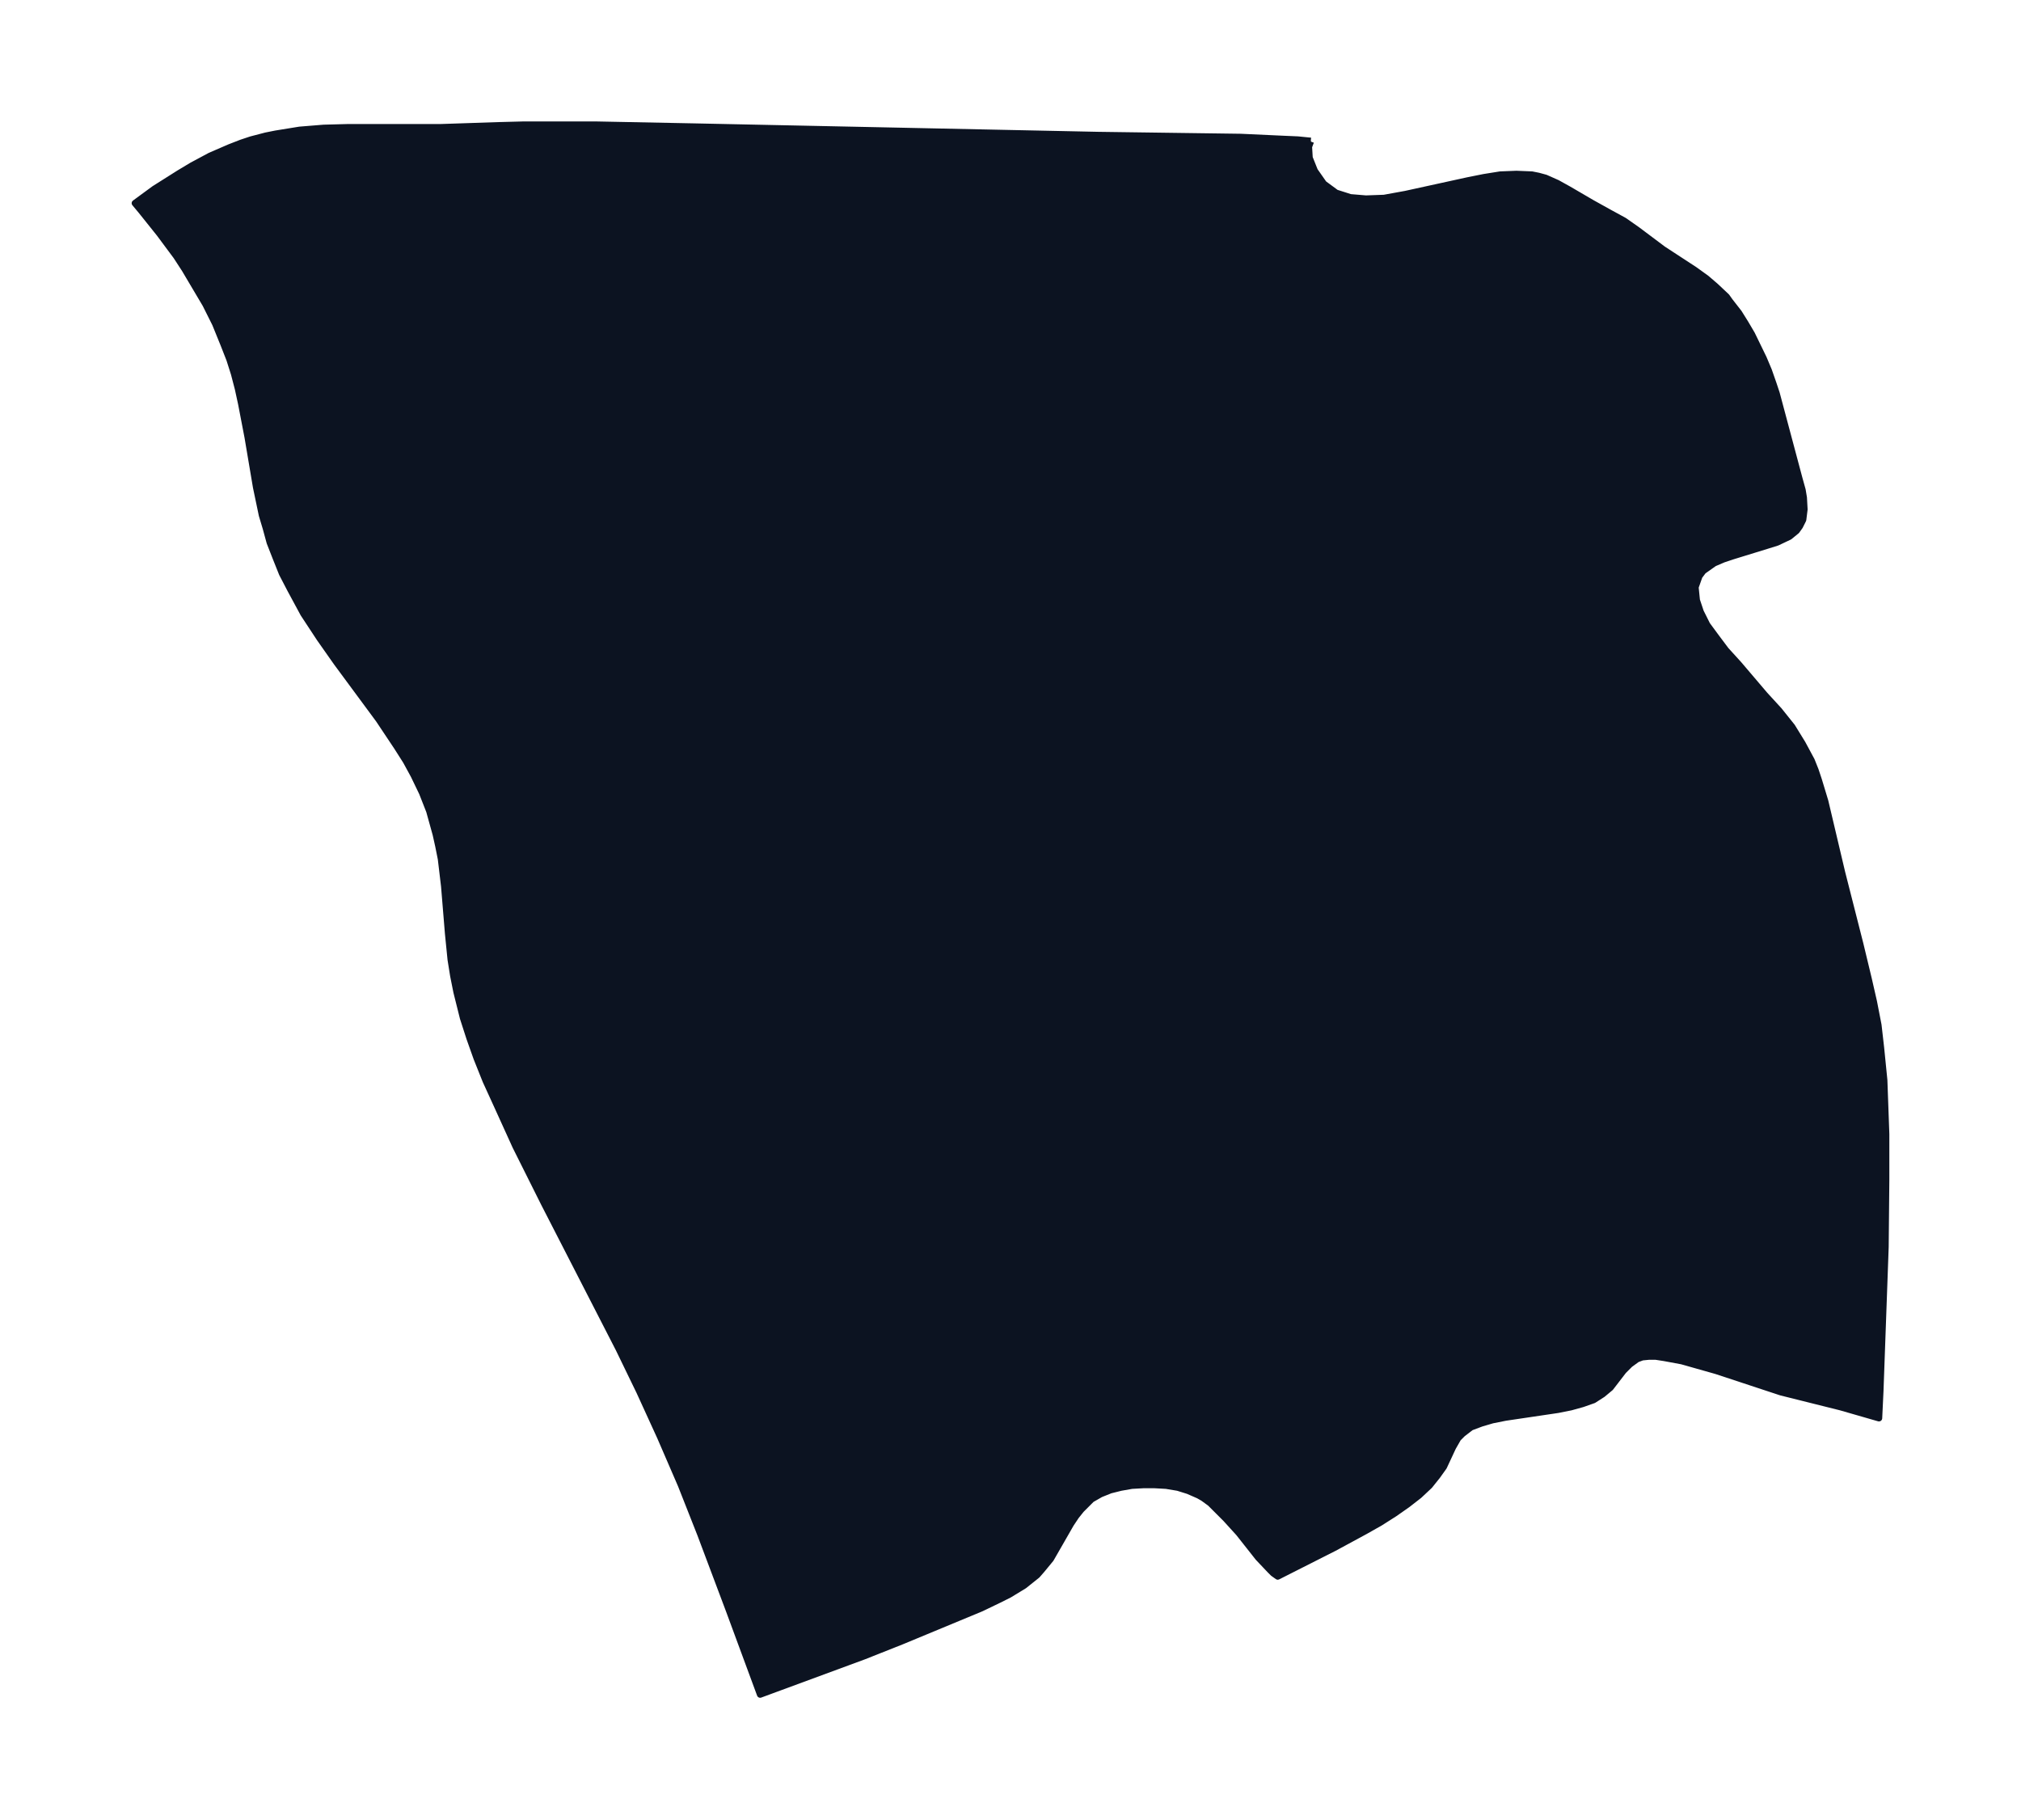 <svg xmlns="http://www.w3.org/2000/svg" xmlns:xlink="http://www.w3.org/1999/xlink" width="415.4" height="374" viewBox="0 0 311.6 280.5"><defs><style>*{stroke-linejoin:round;stroke-linecap:butt}</style></defs><g id="figure_1"><path id="patch_1" fill="none" d="M0 280.5h311.6V0H0z"/><g id="axes_1"><g id="PatchCollection_1"><defs><path id="me34457fa54" stroke="#0c1321" d="m202.1-258.7-.3.8.1 1.7.8 2 1.4 2 1.9 1.4 2.2.7 2.4.2 2.8-.1 3.3-.6 9.6-2.1 2.5-.5 2.5-.4 2.5-.1 2.4.1 1 .2 1.1.3 1.8.8 1.8 1 3.6 2.1 2.7 1.5 2.2 1.2 2 1.4 4 3 4.9 3.2 1.8 1.3 1.4 1.2 1.7 1.6.5.7 1.4 1.8 1 1.6 1 1.7 1.8 3.7.8 1.9.7 2 .5 1.5 3.5 13.1.5 1.8.2 1.2.1 1.8-.2 1.6-.5 1-.5.7-1.1.9-1.9.9-1.6.5-5.2 1.6-1.5.5-1.4.6-1.7 1.2-.6.8-.6 1.7.2 2 .6 1.8 1 2 1.4 1.9 1.5 2 2 2.2 4 4.7 2.2 2.4 2 2.5 1.6 2.6 1.4 2.6.6 1.5.5 1.5 1 3.3 2.6 11 2.8 11 1.3 5.4.8 3.5.7 3.6.4 3.5.5 5 .3 8.3v7l-.1 10.4-.8 22.2-.2 4.2-5.9-1.7-6-1.5-3.2-.8-10-3.3-5.3-1.5-2.7-.5-1.3-.2h-1.1l-1 .1-.8.3-1.1.8-1 1-2 2.6-1.2 1-1.4.9-1.7.6-1.8.5-2 .4-8.1 1.2-2 .4-1.7.5-1.6.6-1.3 1-.7.7-.8 1.4-1.4 3-1 1.4-1.2 1.5-1.6 1.5-1.8 1.4-2 1.4-2.2 1.4-2.3 1.3-4.8 2.6-8.3 4.2-.4.2-.7-.5-.5-.5-1.8-1.9-3-3.8-2-2.2-1.4-1.4-1-1-1.1-.8-.7-.4-1.6-.7-1.6-.5-1.8-.3-1.8-.1h-1.7l-1.8.1-1.7.3-1.6.4-1.5.6-1.4.8-.8.8-.8.8-.8 1-.8 1.2-3.1 5.4-1.4 1.7-.7.8-1 .8-1 .8-2.3 1.4-1.6.8-2.7 1.3-12.3 5.1-5.8 2.3-16 5.9-4.8-13L108-44l-3-7.6-3.2-7.4-3.2-7-3.2-6.6-11.5-22.4-4.4-8.8-3-6.6-1.6-3.5-1.4-3.5-1.1-3.1-1-3.1-1-4-.5-2.5-.4-2.5-.4-4-.6-7.3-.5-4.2-.4-2-.4-1.8-1-3.6-1.1-2.8-1.3-2.7-1.2-2.2-1.4-2.2-2.8-4.2-6.5-8.8-2.6-3.7-2.5-3.8-2-3.7-1.3-2.5-1-2.5-.9-2.3-.6-2.2-.6-2-.9-4.3-1.3-7.7-1-5.2-.5-2.3-.6-2.3-.7-2.2-.9-2.3-1.3-3.2-1.5-3-1.6-2.7-1.6-2.7-1.3-2-2.6-3.5-2.8-3.5-1-1.2 3-2.2 3.8-2.4 2-1.2 2.8-1.5 3-1.3 1.8-.7 1.5-.5 2.3-.6 1.5-.3 3.7-.6 3.7-.3 3.7-.1h14.3l9-.3 3.8-.1h11.2l15.2.3 62.2 1.3 22 .3 6.5.3 2.3.1 2 .2"/></defs><g clip-path="url(#p1f6bb37fc2)"><use xlink:href="#me34457fa54" y="280.5" fill="#0c1321" stroke="#0c1321"/></g></g></g></g><defs><clipPath id="p1f6bb37fc2"><path d="M7.2 7.2h297.2v266.1H7.2z"/></clipPath></defs></svg>